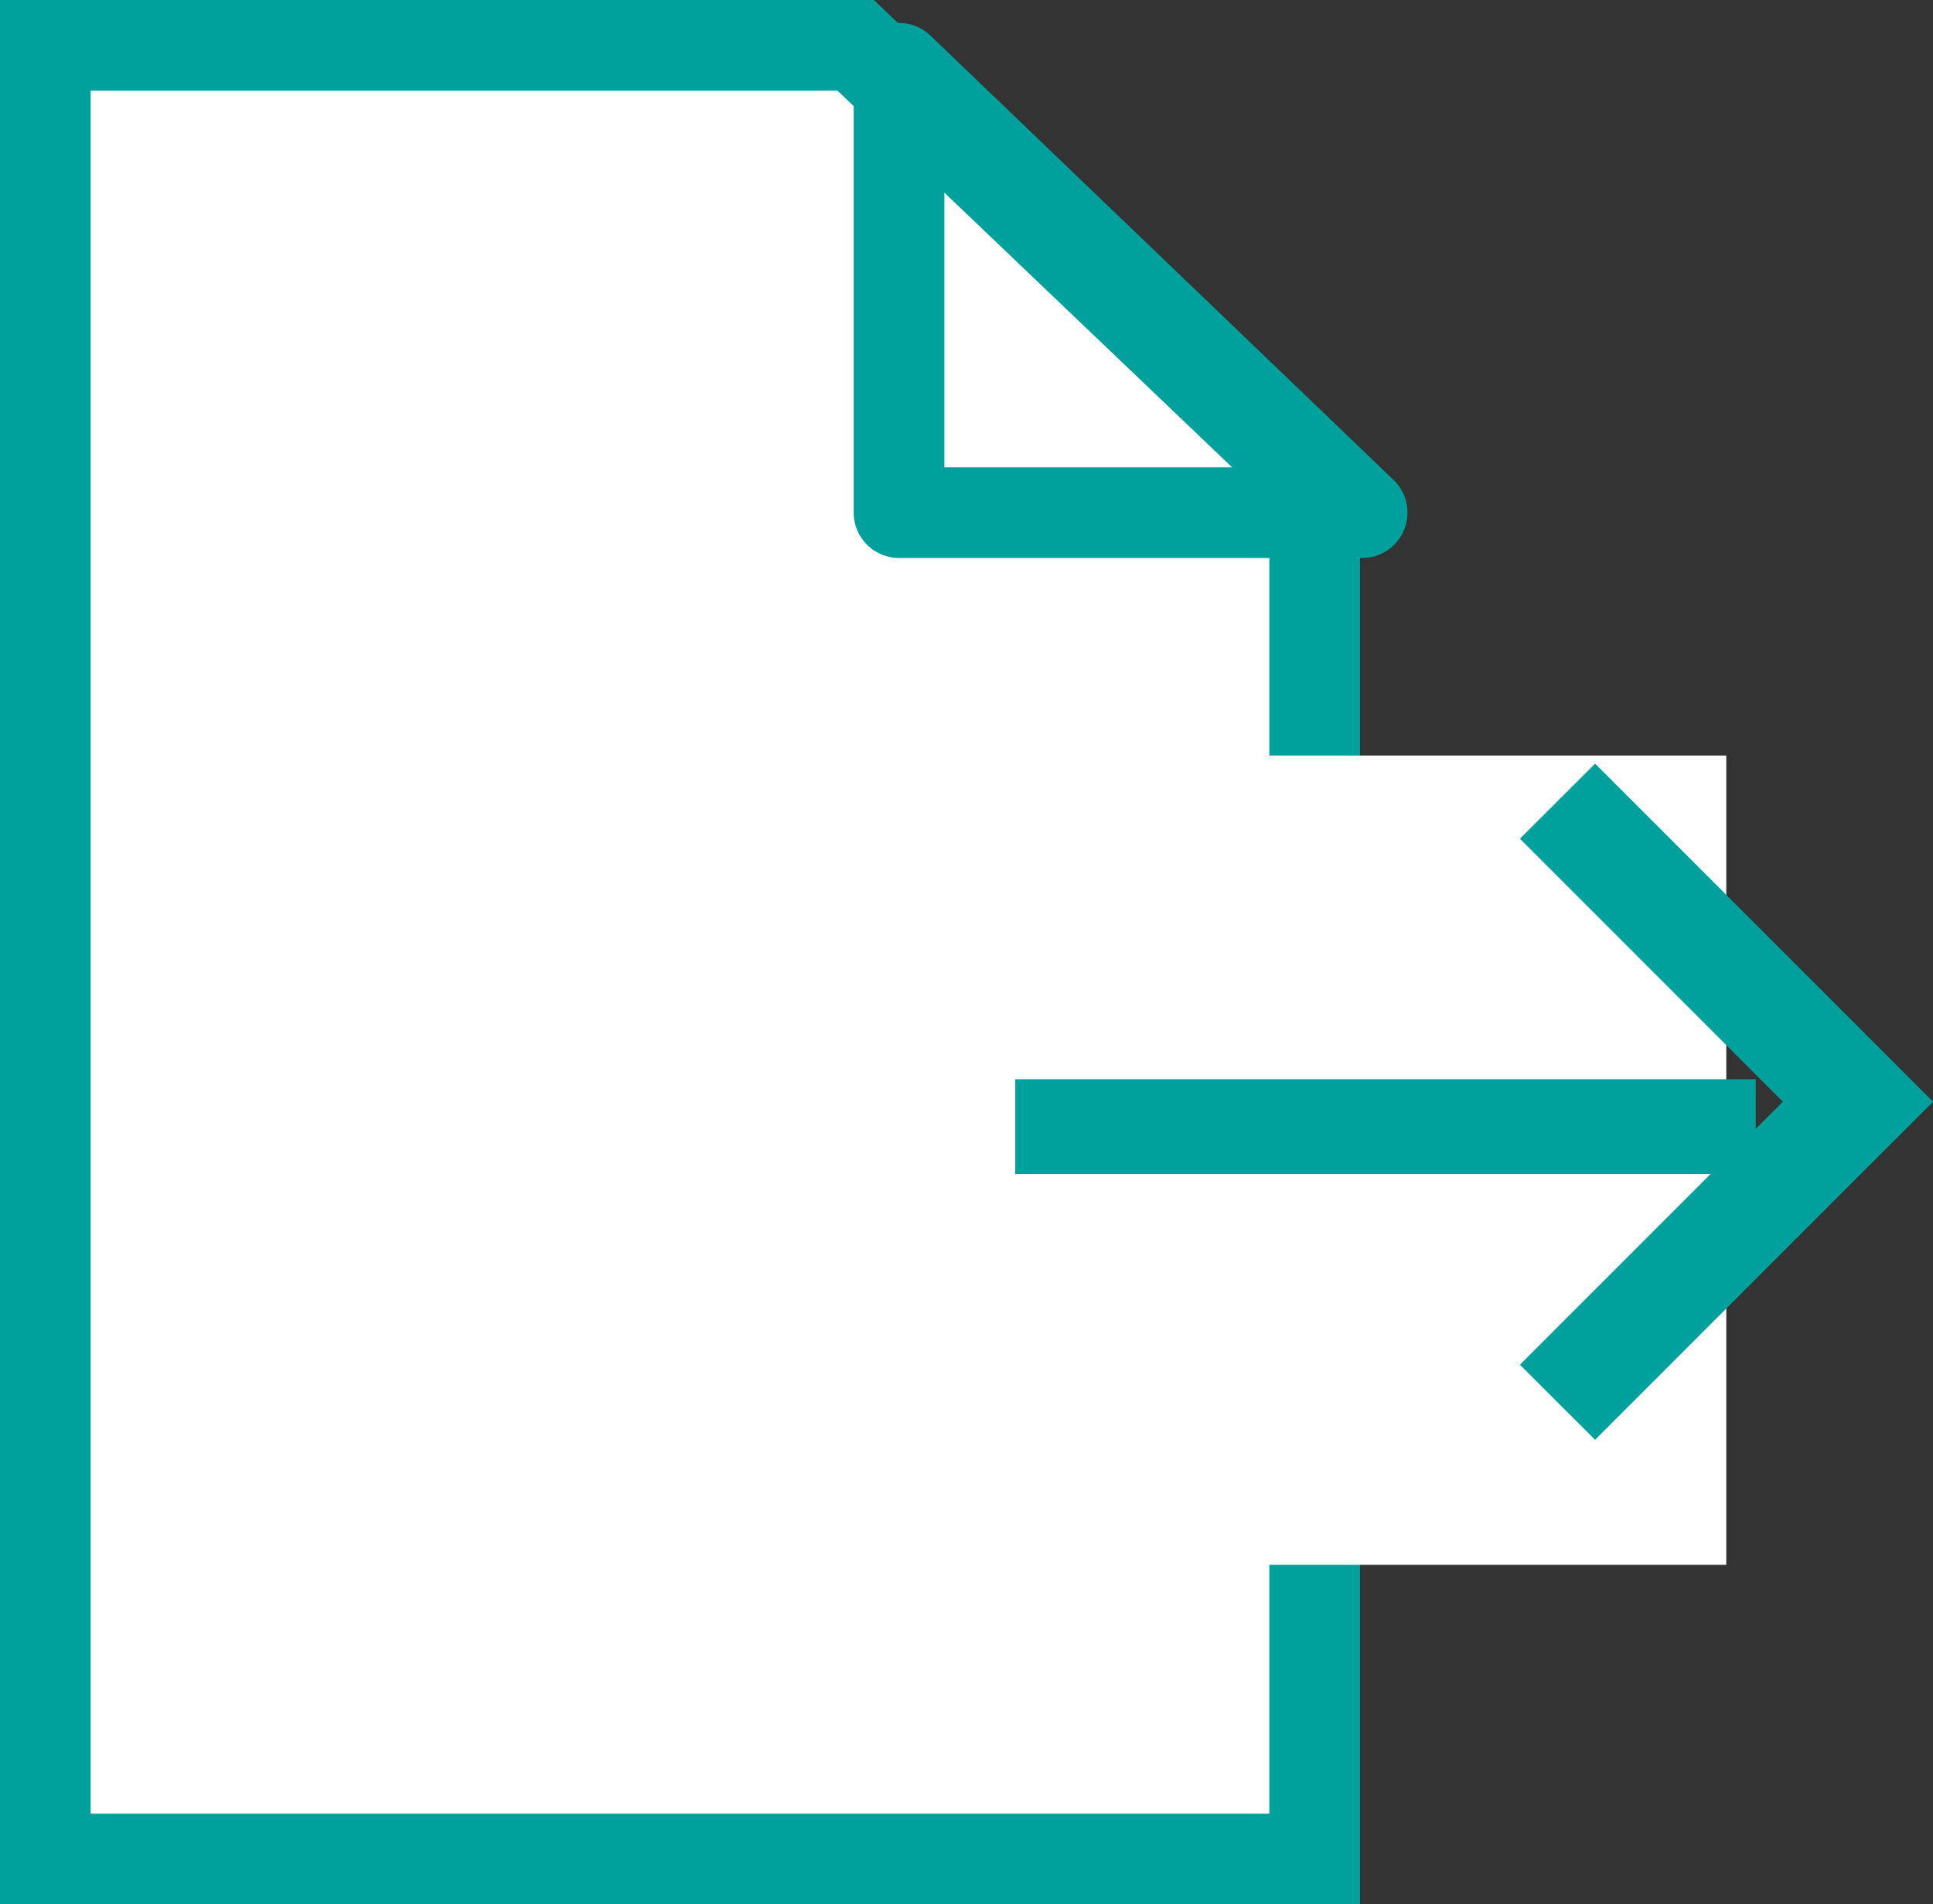 <svg xmlns="http://www.w3.org/2000/svg" width="21.32" height="21" viewBox="0 0 21.32 21">
  <rect x="0" y="0" width="21.32" height="21" fill="#333333" stroke="none"/>
  <defs>
    <style>
      .cls-1, .cls-3 {
        fill: #fff;
      }

      .cls-1, .cls-2 {
        stroke: #00a09c;
      }

      .cls-2 {
        fill: none;
        stroke-linejoin: round;
      }

      .cls-4 {
        fill: #00a09c;
      }
    </style>
  </defs>
  <g id="Group_3291" data-name="Group 3291" transform="translate(0.5 0.5)">
    <path id="Subtraction_2" data-name="Subtraction 2" class="cls-1" d="M14,20H0V0H8.938L14,4.831V20Z" transform="translate(0 0)"/>
    <path id="Path_1405" data-name="Path 1405" class="cls-2" d="M5716.883,303.407h-5.108v-4.9Z" transform="translate(-5702.359 -298.254)"/>
    <rect id="Rectangle_1276" data-name="Rectangle 1276" class="cls-3" width="7.139" height="8.924" transform="translate(11.401 7.832)"/>
    <g id="Group_3093" data-name="Group 3093" transform="translate(10.698 7.921)">
      <g id="Component_4_170" data-name="Component 4 – 170" transform="translate(5.566 7.456) rotate(-90)">
        <path id="Union_3" data-name="Union 3" class="cls-4" d="M2.9,3.728h0L0,.829.828,0l2.9,2.9L6.628,0l.828.829-2.9,2.9h0l-.829.828Z"/>
      </g>
      <path id="Path_1406" data-name="Path 1406" class="cls-4" d="M0,0H1.045V8.167H0Z" transform="translate(0 4.525) rotate(-90)"/>
    </g>
  </g>
</svg>
